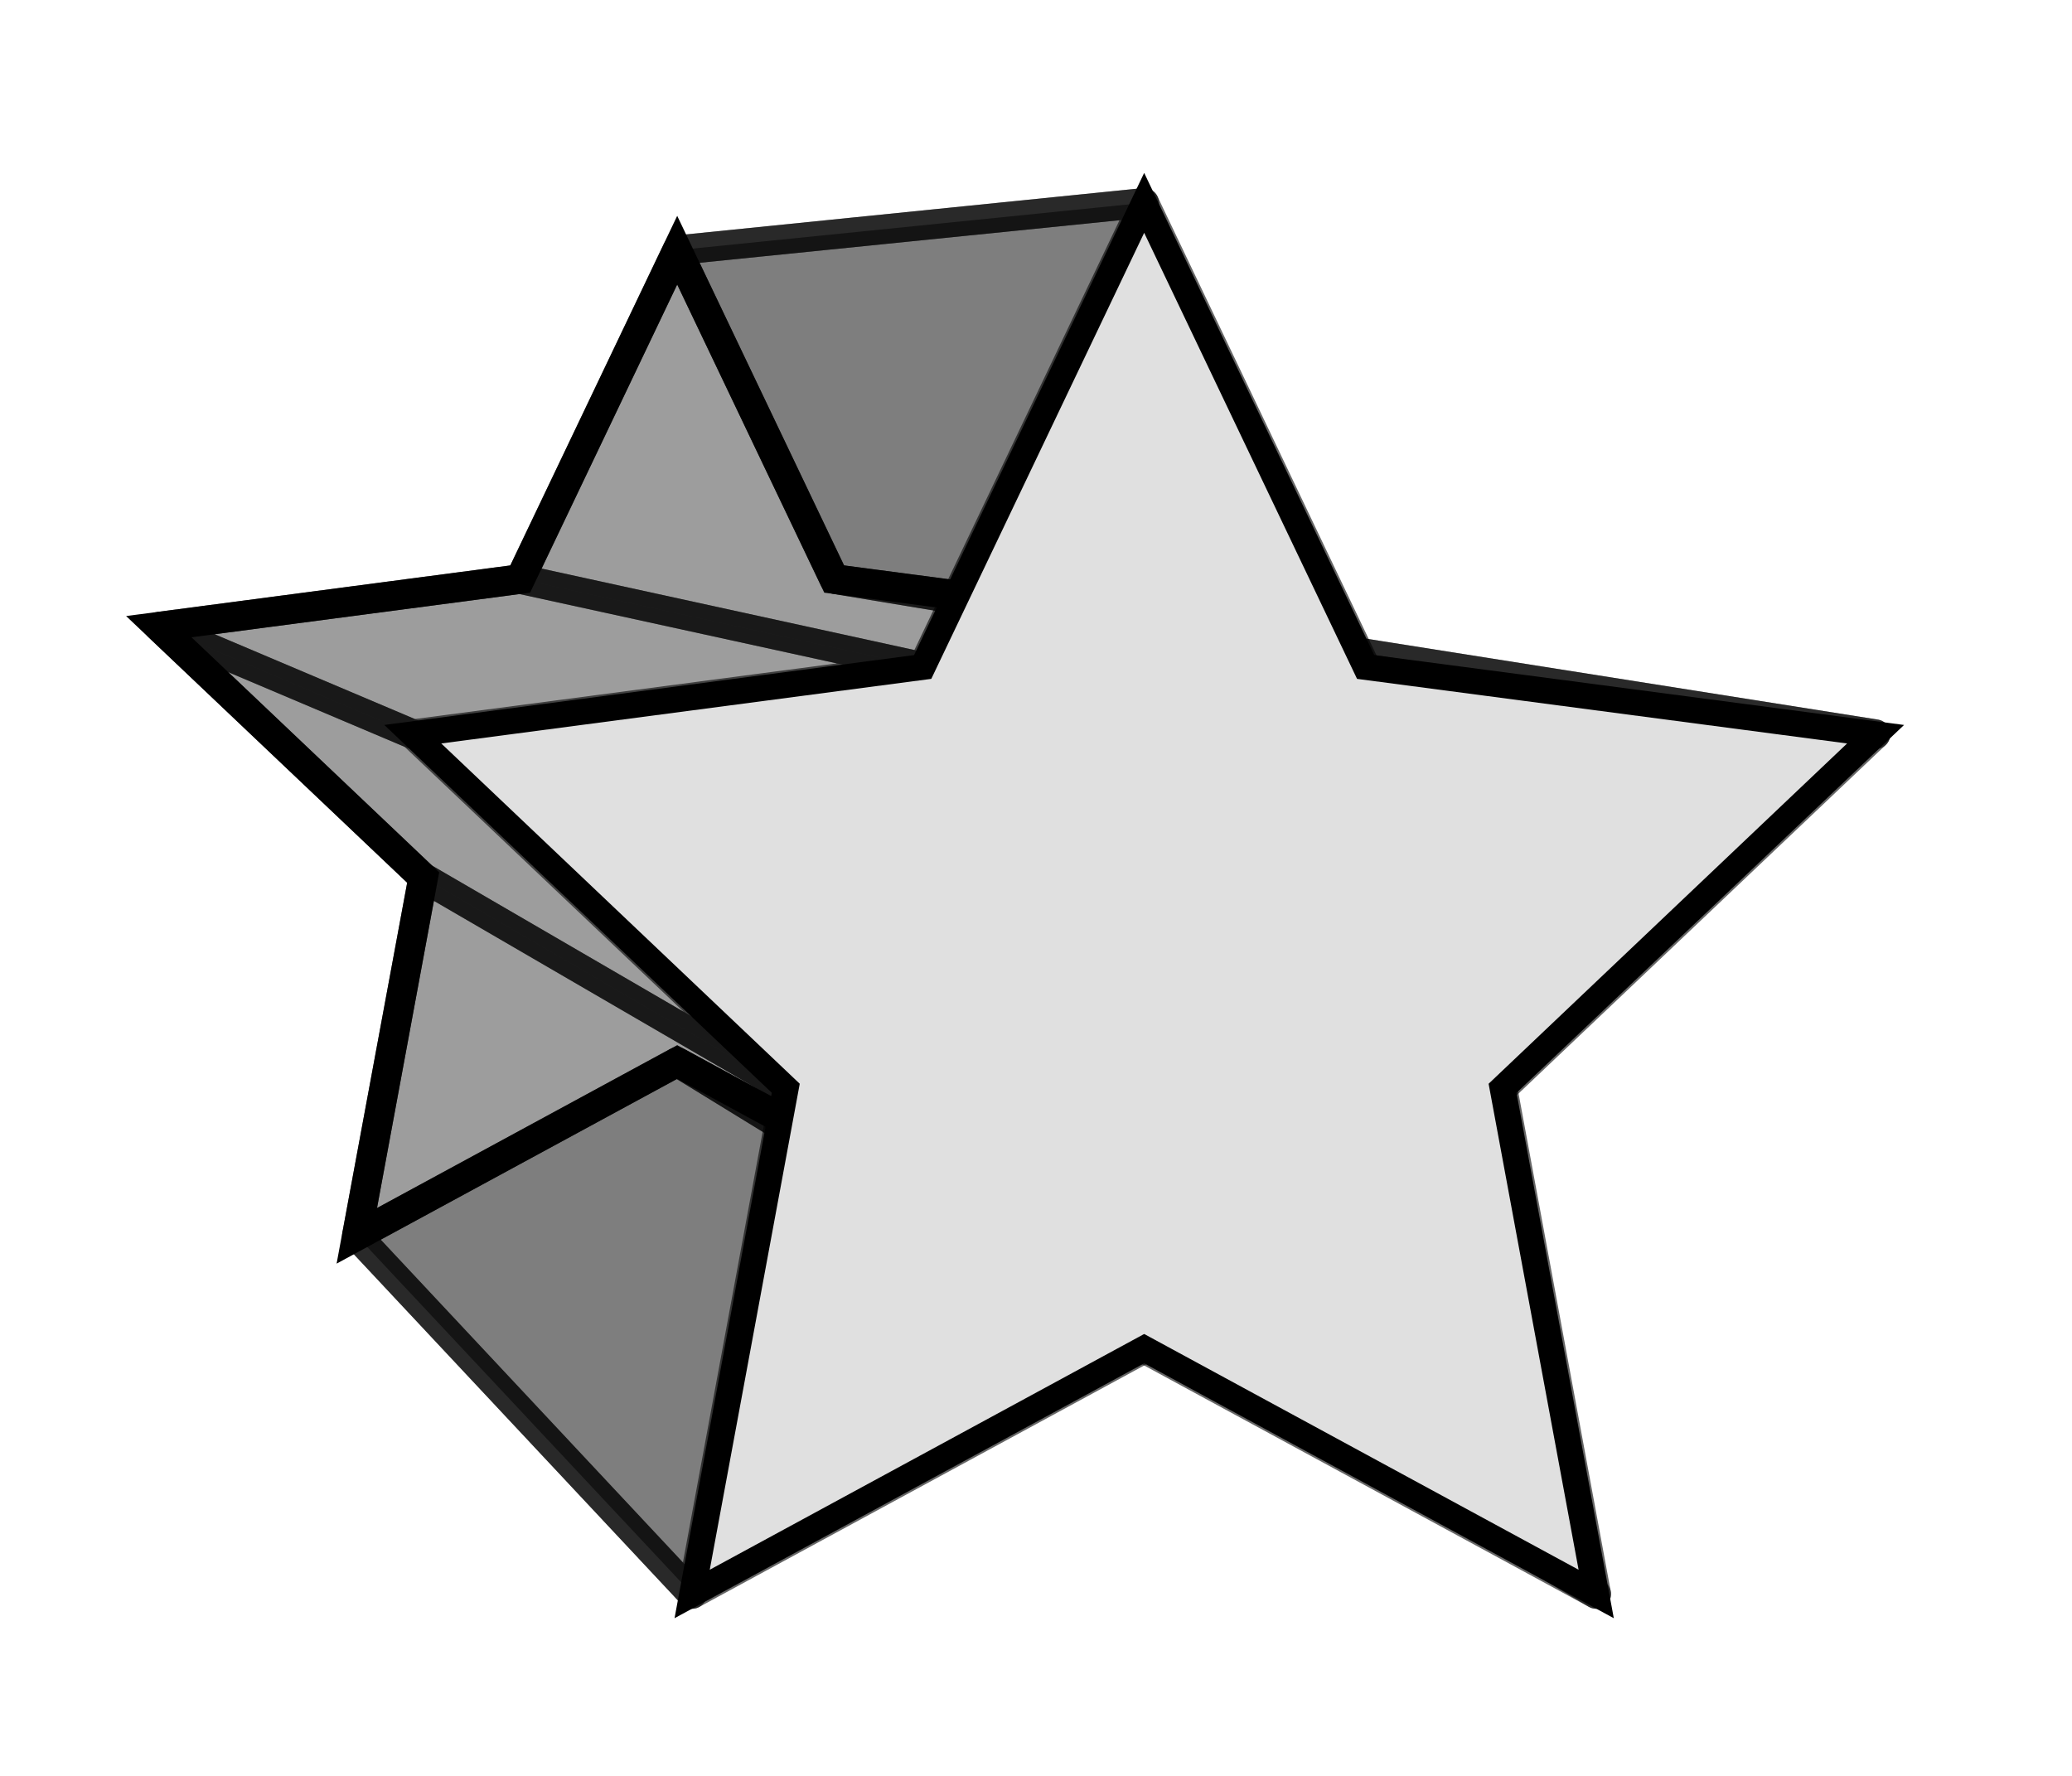<?xml version="1.0" encoding="UTF-8" standalone="no"?>
<svg
   width="70"
   height="60"
   viewBox="0 0 70 60"
   version="1.1"
   id="svg1"
   sodipodi:docname="effect.extrude.svg"
   inkscape:version="1.4-dev (e93d6aa925, 2023-06-29)"
   xmlns:inkscape="http://www.inkscape.org/namespaces/inkscape"
   xmlns:sodipodi="http://sodipodi.sourceforge.net/DTD/sodipodi-0.dtd"
   xmlns="http://www.w3.org/2000/svg"
   xmlns:svg="http://www.w3.org/2000/svg">
  <sodipodi:namedview
     id="namedview1"
     pagecolor="#ffffff"
     bordercolor="#000000"
     borderopacity="0.25"
     inkscape:showpageshadow="2"
     inkscape:pageopacity="0.0"
     inkscape:pagecheckerboard="0"
     inkscape:deskcolor="#d1d1d1"
     inkscape:zoom="2.7622559"
     inkscape:cx="170.15078"
     inkscape:cy="76.386841"
     inkscape:current-layer="layer1" />
  <defs
     id="defs1" />
  <g
     inkscape:label="effect.extrude"
     inkscape:groupmode="layer"
     id="layer1">
    <g
       id="g1"
       transform="matrix(0.536,0,0,0.536,-12.914,11.671)"
       style="stroke-width:1.866">
      <path
         id="path1"
         style="fill:#e0e0e0;fill-rule:evenodd;stroke:#000000;stroke-width:1.866;stroke-linecap:round;stroke-miterlimit:3.3"
         inkscape:transform-center-x="0.055294447"
         inkscape:transform-center-y="0.13662695"
         d="m 66.777,-6.004 9.894,20.729 22.778,3.002 -16.663,15.813 4.183,22.584 -20.193,-10.956 -20.193,10.956 4.183,-22.584 -16.663,-15.813 22.778,-3.002 z" />
      <g
         id="g40"
         transform="translate(7.196,-172.271)"
         style="stroke-width:1.866">
        <path
           d="m 59.581,166.267 9.894,20.729 33.5,5.544 -13.961,-29.257 -29.433,2.984"
           style="fill:#000000;fill-opacity:0.3;stroke:#000000;stroke-width:1.866px;stroke-linejoin:round;stroke-opacity:0.6"
           id="path31" />
        <path
           d="m 69.475,186.996 22.778,3.002 42.861,6.779 -32.139,-4.237 -33.5,-5.544"
           style="fill:#000000;fill-opacity:0.3;stroke:#000000;stroke-width:1.866px;stroke-linejoin:round;stroke-opacity:0.6"
           id="path32" />
        <path
           d="m 92.253,189.998 -16.663,15.812 36.013,13.285 23.511,-22.318 -42.861,-6.779"
           style="fill:#000000;fill-opacity:0.3;stroke:#000000;stroke-width:1.866px;stroke-linejoin:round;stroke-opacity:0.6"
           id="path33" />
        <path
           d="m 75.59,205.81 4.183,22.584 37.731,22.577 -5.902,-31.876 -36.013,-13.285"
           style="fill:#000000;fill-opacity:0.3;stroke:#000000;stroke-width:1.866px;stroke-linejoin:round;stroke-opacity:0.6"
           id="path34" />
        <path
           d="M 79.773,228.394 59.581,217.438 89.014,235.507 117.505,250.971 79.773,228.394"
           style="fill:#000000;fill-opacity:0.3;stroke:#000000;stroke-width:1.866px;stroke-linejoin:round;stroke-opacity:0.6"
           id="path35" />
        <path
           d="M 59.581,217.438 39.388,228.394 60.523,250.971 89.014,235.507 59.581,217.438"
           style="fill:#000000;fill-opacity:0.3;stroke:#000000;stroke-width:1.866px;stroke-linejoin:round;stroke-opacity:0.6"
           id="path36" />
        <path
           d="M 39.388,228.394 43.571,205.81 66.425,219.095 60.523,250.971 39.388,228.394"
           style="fill:#000000;fill-opacity:0.3;stroke:#000000;stroke-width:1.866px;stroke-linejoin:round;stroke-opacity:0.6"
           id="path37" />
        <path
           d="M 43.571,205.81 26.908,189.998 42.914,196.777 66.425,219.095 43.571,205.81"
           style="fill:#000000;fill-opacity:0.3;stroke:#000000;stroke-width:1.866px;stroke-linejoin:round;stroke-opacity:0.6"
           id="path38" />
        <path
           d="m 26.908,189.998 22.778,-3.002 25.367,5.544 -32.139,4.237 -16.006,-6.779"
           style="fill:#000000;fill-opacity:0.3;stroke:#000000;stroke-width:1.866px;stroke-linejoin:round;stroke-opacity:0.6"
           id="path39" />
        <path
           d="M 49.686,186.996 59.581,166.267 89.014,163.283 75.053,192.54 49.686,186.996"
           style="fill:#000000;fill-opacity:0.3;stroke:#000000;stroke-width:1.866px;stroke-linejoin:round;stroke-opacity:0.6"
           id="path40" />
      </g>
      <path
         id="path2"
         style="fill:#e0e0e0;fill-rule:evenodd;stroke:#000000;stroke-width:1.626;stroke-linecap:round;stroke-miterlimit:3.3"
         inkscape:transform-center-x="0.078021465"
         inkscape:transform-center-y="0.19282956"
         d="m 96.21,-8.988 13.961,29.257 32.139,4.237 -23.511,22.319 5.902,31.875 -28.491,-15.464 -28.491,15.463 5.902,-31.875 -23.511,-22.319 32.139,-4.237 z" />
    </g>
  </g>
</svg>
